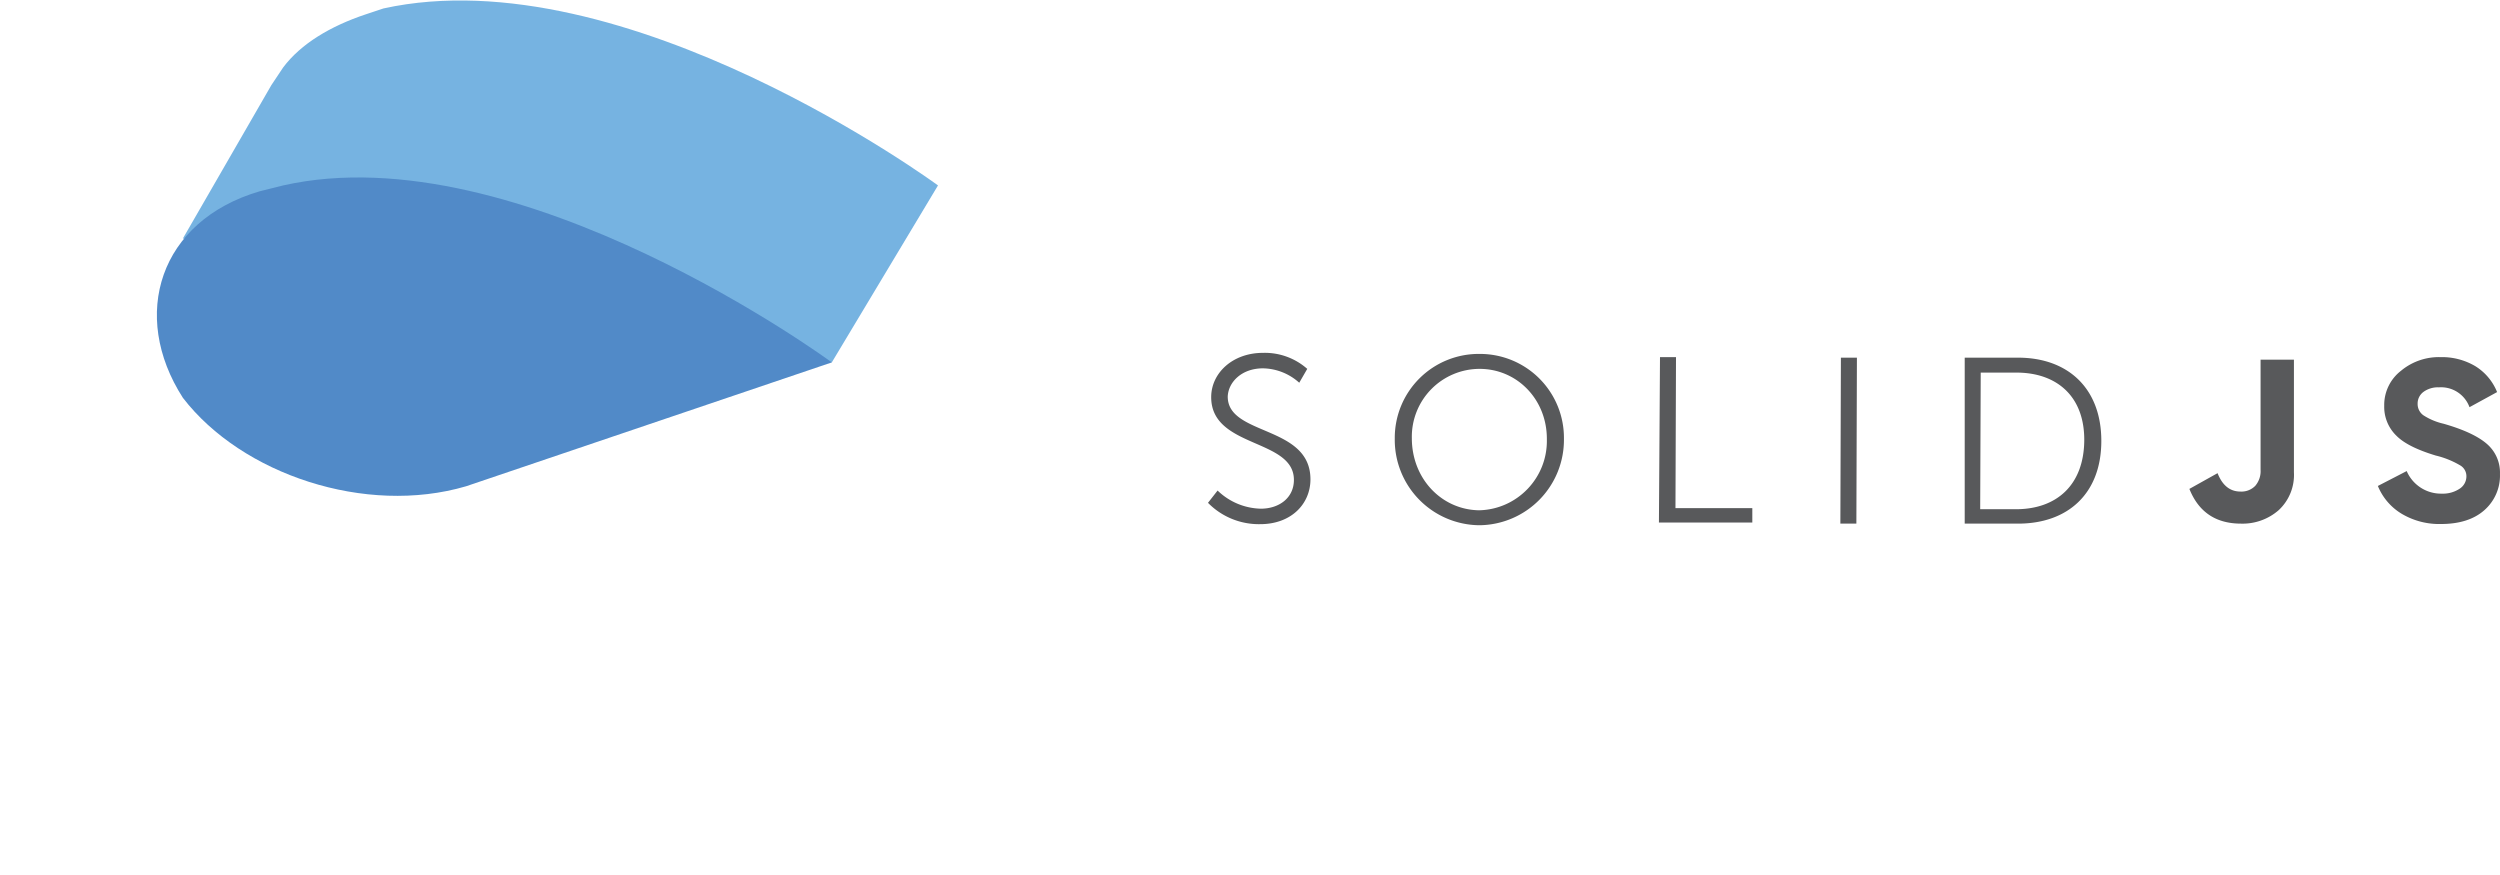 <svg xmlns="http://www.w3.org/2000/svg" width="3em" height="1.05em" viewBox="0 0 512 179"><defs><linearGradient id="" x1="27.5" x2="152" y1="3" y2="63.5" gradientTransform="translate(-4.833 -4.412)scale(1.208)" gradientUnits="userSpaceOnUse"><stop offset=".1" stop-color="#76b3e1"/><stop offset=".3" stop-color="#dcf2fd"/><stop offset="1" stop-color="#76b3e1"/></linearGradient><linearGradient id="" x1="95.8" x2="74" y1="32.6" y2="105.2" gradientTransform="translate(-4.833 -4.412)scale(1.208)" gradientUnits="userSpaceOnUse"><stop offset="0" stop-color="#76b3e1"/><stop offset=".5" stop-color="#4377bb"/><stop offset="1" stop-color="#1f3b77"/></linearGradient><linearGradient id="" x1="18.4" x2="144.3" y1="64.2" y2="149.8" gradientTransform="translate(-4.833 -4.412)scale(1.208)" gradientUnits="userSpaceOnUse"><stop offset="0" stop-color="#315aa9"/><stop offset=".5" stop-color="#518ac8"/><stop offset="1" stop-color="#315aa9"/></linearGradient><linearGradient id="" x1="75.2" x2="24.4" y1="74.5" y2="260.8" gradientTransform="translate(-4.833 -4.412)scale(1.208)" gradientUnits="userSpaceOnUse"><stop offset="0" stop-color="#4377bb"/><stop offset=".5" stop-color="#1a336b"/><stop offset="1" stop-color="#1a336b"/></linearGradient></defs><path fill="#58595B" d="M249.363 100.363a13.12 13.12 0 0 0 8.853 3.716c3.716 0 6.776-2.185 6.776-5.901c0-8.525-16.94-6.449-16.94-16.94c0-4.92 4.371-9.072 10.601-9.072c3.33-.1 6.574 1.073 9.072 3.279l-1.64 2.841a11.35 11.35 0 0 0-7.432-2.95c-4.372 0-7.104 2.84-7.213 5.792c0 8.088 16.94 5.792 16.94 16.94c0 5.028-3.934 9.18-10.273 9.18a14.6 14.6 0 0 1-10.711-4.37zm53.663-27.979a17.19 17.19 0 0 1 17.268 17.378a17.487 17.487 0 0 1-17.268 17.705h-.11a17.487 17.487 0 0 1-17.267-17.705v-.11a17.19 17.19 0 0 1 17.377-17.268m-.11 32.023c7.844-.179 14.058-6.681 13.881-14.525v-.12c0-8.088-6.12-14.317-13.77-14.317a13.9 13.9 0 0 0-13.881 14.208c0 8.306 6.12 14.645 13.77 14.754m37.051-31.367h3.279l-.11 30.93h15.739v2.951h-19.126zm37.05.11h3.28l-.11 33.99h-3.279zm25.357 0h10.929c10.164 0 17.05 6.23 17.05 17.05s-6.886 16.94-17.05 16.94h-10.93zm10.492 31.039c8.306 0 13.88-4.919 13.99-13.99c.108-9.071-5.575-13.99-13.881-13.99h-7.323l-.109 27.98zm45.753 2.947l.336.004a11.22 11.22 0 0 0 7.716-2.755a9.84 9.84 0 0 0 3.125-7.76v-23.07h-6.83v22.569a4.6 4.6 0 0 1-1.093 3.279a3.95 3.95 0 0 1-2.786 1.175l-.242-.006q-3.213 0-4.688-3.77l-5.771 3.224q2.775 6.95 10.233 7.11m40.809.084l.468-.004c3.792 0 6.765-.94 8.896-2.83a9.43 9.43 0 0 0 3.202-7.422a7.75 7.75 0 0 0-2.732-6.197c-1.836-1.573-4.776-2.929-8.82-4.087a12.9 12.9 0 0 1-4.11-1.716a2.81 2.81 0 0 1-1.201-2.35a2.95 2.95 0 0 1 1.202-2.459a5.03 5.03 0 0 1 3.18-.929a6.2 6.2 0 0 1 6.24 4.066l5.651-3.093a11.06 11.06 0 0 0-4.448-5.3a13.4 13.4 0 0 0-7.148-1.859a12.14 12.14 0 0 0-7.842 2.598l-.3.244a8.86 8.86 0 0 0-3.379 6.85l.002.308a8.2 8.2 0 0 0 2.312 5.91l.223.222q2.284 2.295 8.055 4.033a18 18 0 0 1 4.94 1.989a2.55 2.55 0 0 1 1.3 2.284a3 3 0 0 1-1.409 2.525a6.16 6.16 0 0 1-3.607.994a7.65 7.65 0 0 1-7.213-4.623l-5.902 3.05a11.86 11.86 0 0 0 4.907 5.716a15 15 0 0 0 7.533 2.08"/><path fill="#76b3e1" d="M192.1 37.874S128.067-9.244 78.531 1.629l-3.624 1.208c-7.249 2.417-13.29 6.041-16.915 10.874l-2.416 3.624l-18.123 31.413l31.413 6.041c13.29 8.457 30.204 12.082 45.911 8.457l55.576 10.874z"/><path fill="url(#)" d="M192.1 37.874S128.067-9.244 78.531 1.629l-3.624 1.208c-7.249 2.417-13.29 6.041-16.915 10.874l-2.416 3.624l-18.123 31.413l31.413 6.041c13.29 8.457 30.204 12.082 45.911 8.457l55.576 10.874z" opacity=".3"/><path fill="#518ac8" d="m57.992 37.874l-4.832 1.209c-20.539 6.04-26.58 25.371-15.707 42.286c12.082 15.706 37.454 24.163 57.993 18.122l74.907-25.371S106.319 27.001 57.992 37.874"/><path fill="url(#)" d="m57.992 37.874l-4.832 1.209c-20.539 6.04-26.58 25.371-15.707 42.286c12.082 15.706 37.454 24.163 57.993 18.122l74.907-25.371S106.319 27.001 57.992 37.874" opacity=".3"/><path fill="url(#)" d="M157.063 92.242C143.226 74.956 120.288 67.788 99.07 74.12L24.164 98.283L0 140.569l135.316 22.956l24.163-43.495c4.833-8.457 3.625-18.122-2.416-27.788"/><path fill="url(#)" d="M132.899 134.528c-13.837-17.286-36.774-24.454-57.992-18.122L0 140.569s64.033 48.327 113.569 36.246l3.624-1.209c20.539-6.04 27.788-25.371 15.706-41.078"/></svg>